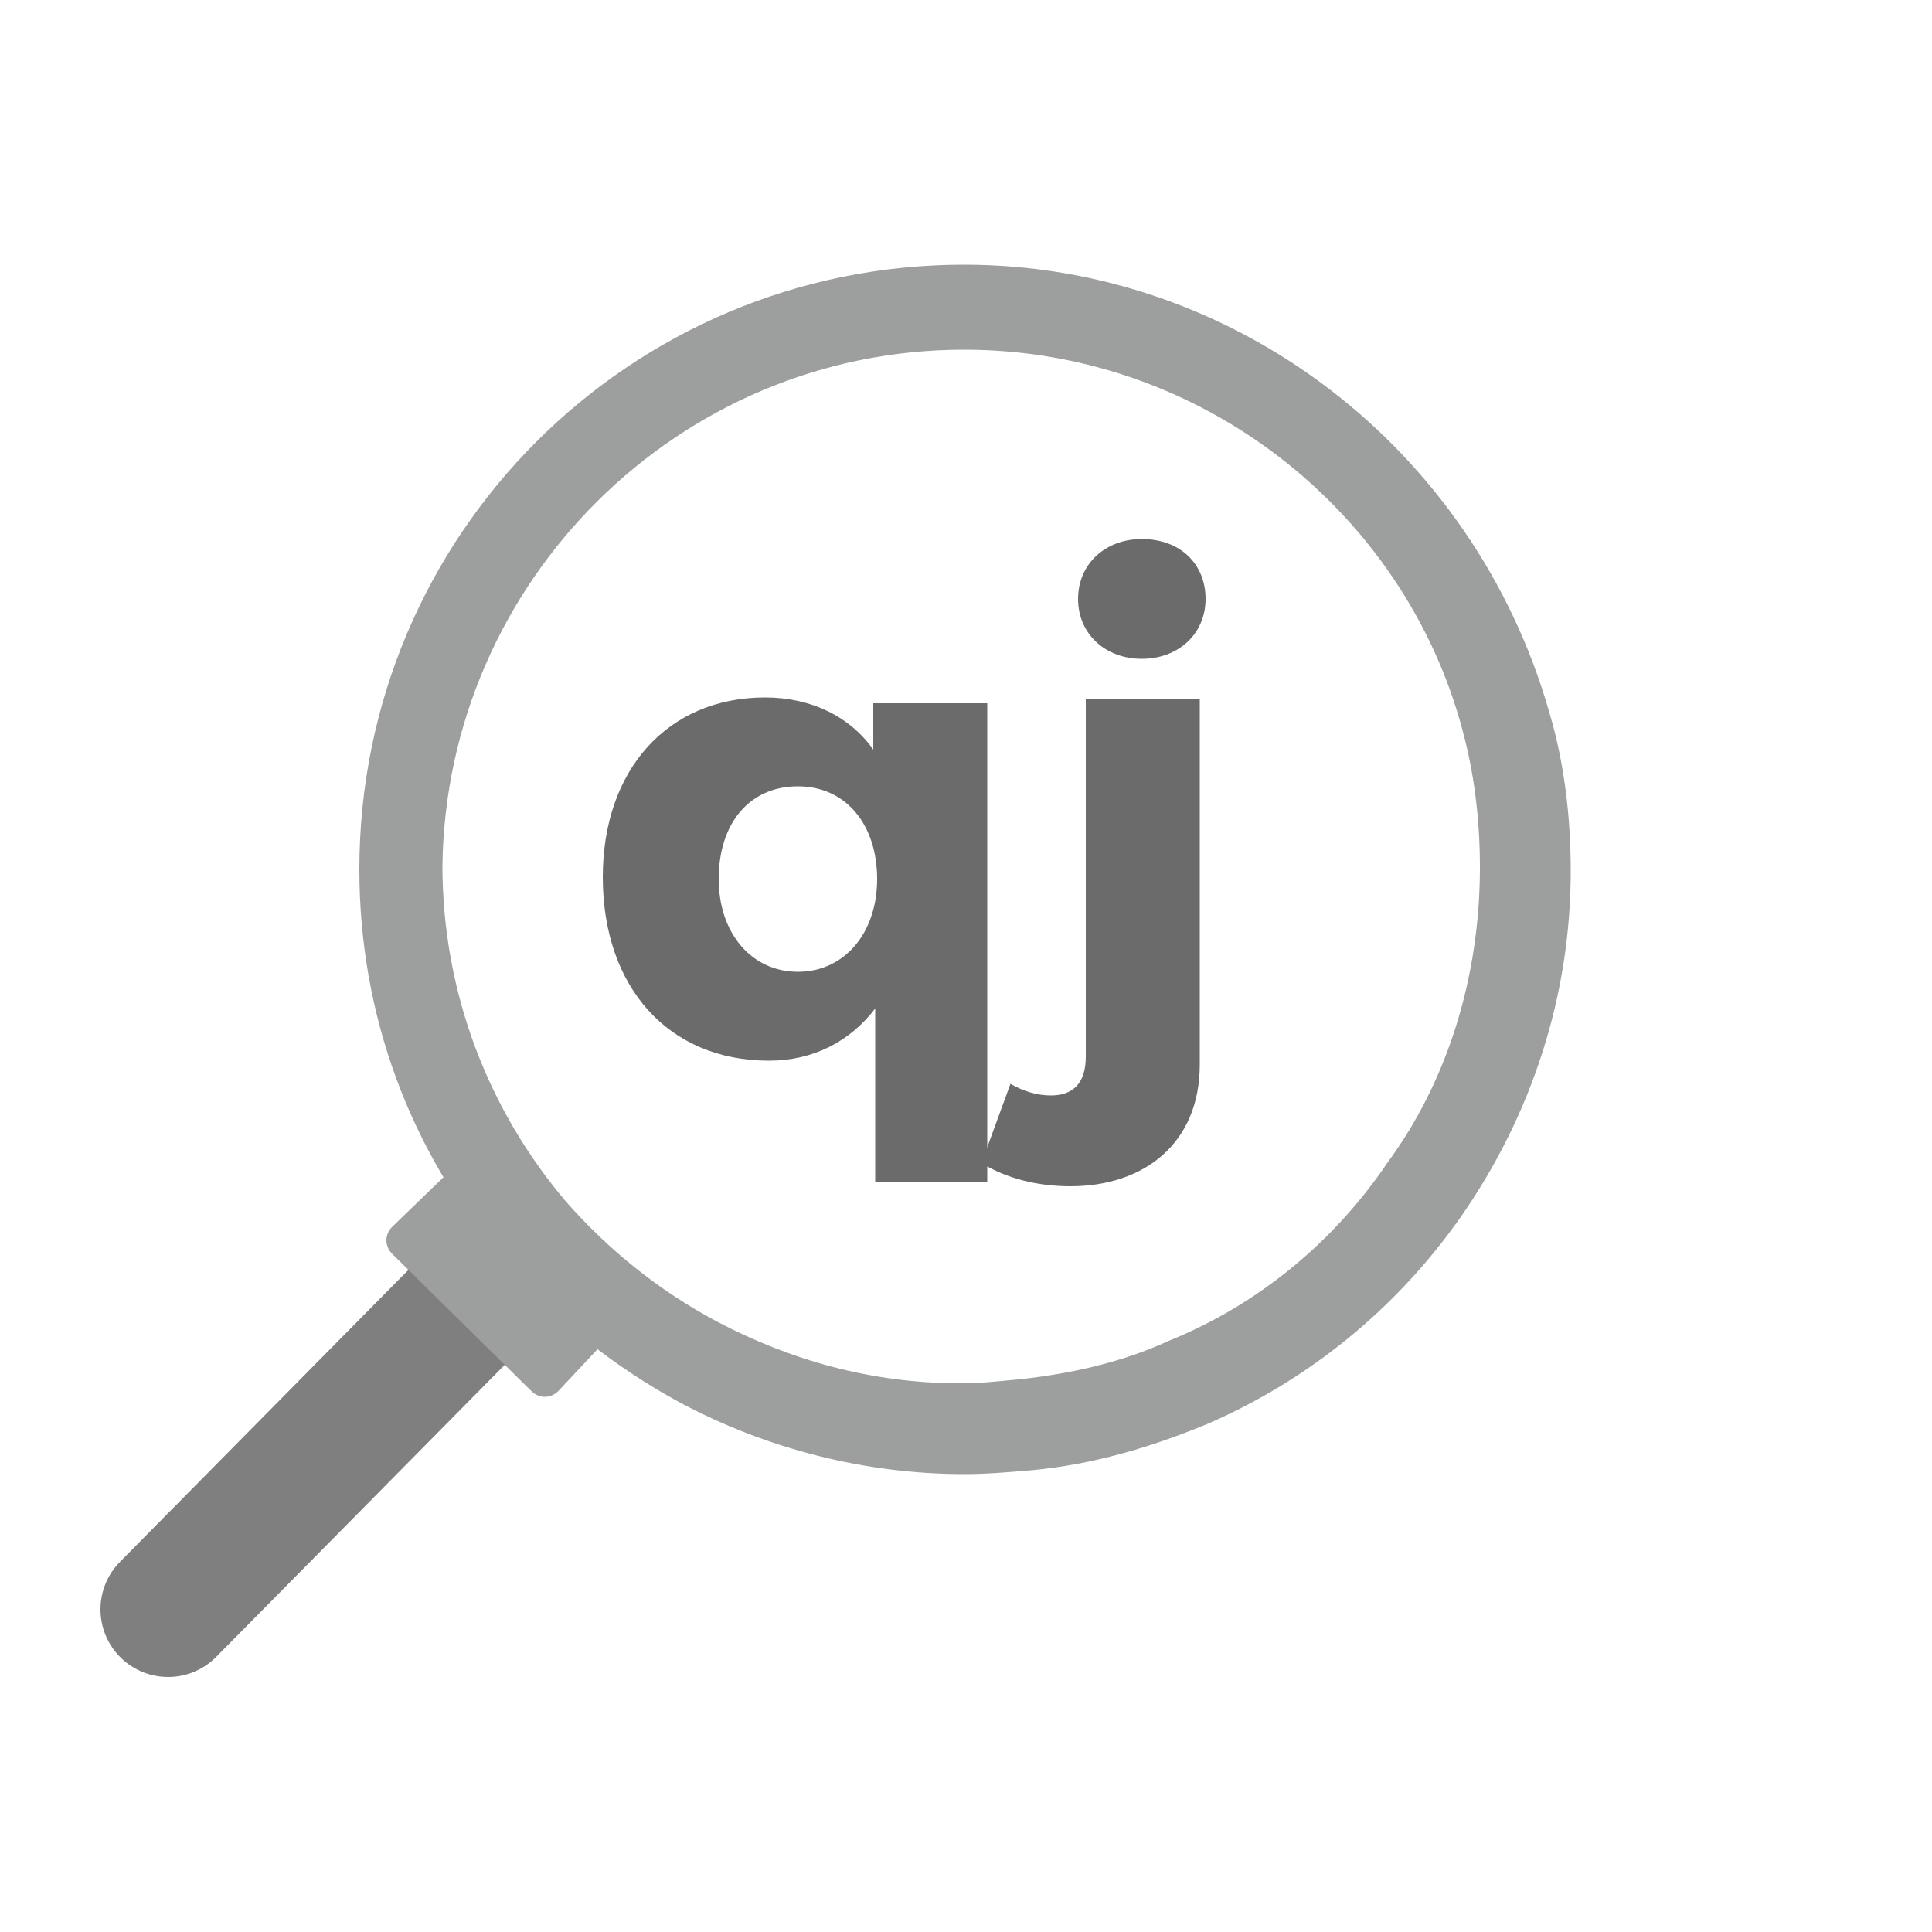 <?xml version="1.0" encoding="utf-8"?>
<!-- Generator: Adobe Illustrator 23.0.4, SVG Export Plug-In . SVG Version: 6.00 Build 0)  -->
<svg version="1.1" id="Layer_1" xmlns="http://www.w3.org/2000/svg" xmlns:xlink="http://www.w3.org/1999/xlink" x="0px" y="0px"
	 viewBox="0 0 100 100" style="enable-background:new 0 0 100 100;" xml:space="preserve">
<style type="text/css">
	.st0{enable-background:new    ;}
	.st1{fill:#6A6B6A;}
	.st2{fill:none;stroke:#7F7F7F;stroke-width:7;stroke-linecap:round;stroke-miterlimit:10;}
	.st3{fill:#9D9E9E;}
</style>
<g class="st0">
	<path class="st1" d="M51.2,61.2h-5.9v-9c-1.3,1.7-3.2,2.7-5.5,2.7c-5.2,0-8.6-3.8-8.6-9.5c0-5.6,3.4-9.3,8.4-9.3
		c2.4,0,4.4,1,5.6,2.7v-2.4h5.9V61.2z M45.4,45.5c0-2.8-1.6-4.8-4.1-4.8s-4.1,1.9-4.1,4.8c0,2.8,1.7,4.8,4.1,4.8
		S45.4,48.3,45.4,45.5z"/>
	<path class="st1" d="M62.1,55.1c0,4.1-2.9,6.3-6.7,6.3c-1.7,0-3.3-0.4-4.6-1.2l1.5-4.1c0.7,0.4,1.4,0.6,2.1,0.6
		c1.1,0,1.8-0.6,1.8-2V36.2h5.9V55.1z M62.4,31c0,1.8-1.4,3.1-3.3,3.1c-1.9,0-3.3-1.3-3.3-3.1c0-1.8,1.4-3.1,3.3-3.1
		C61.1,27.9,62.4,29.2,62.4,31z"/>
</g>
<line class="st2" x1="25.2" y1="66.6" x2="8.7" y2="83.3"/>
<path class="st3" d="M49.9,18.1c12.3,0,22.8,8.4,25.8,19.7c0.6,2.2,0.9,4.6,0.9,7.1c0,5.7-1.7,11.1-4.8,15.3
	c-2.7,4-6.6,7.3-11.3,9.2c-2.4,1.1-5,1.7-7.8,2c-1.1,0.1-1.9,0.2-3,0.2c-4.6,0-8.8-1.2-12.6-3.2c-3-1.6-5.6-3.7-7.8-6.2
	c-4-4.7-6.4-10.8-6.4-17.4C23.1,30.1,35.1,18.1,49.9,18.1 M49.9,13.7c-17.3,0-31.3,14-31.3,31.3c0,7.5,2.6,14.6,7.5,20.3
	c2.5,2.9,5.6,5.4,9.1,7.3c4.5,2.4,9.6,3.7,14.7,3.7c1.2,0,2.3-0.1,3.5-0.2c3.2-0.3,6.2-1.2,9.1-2.4c5.3-2.3,9.8-6,13.1-10.7
	c3.7-5.3,5.7-11.5,5.7-17.9c0-2.7-0.3-5.5-1.1-8.2C76.3,23.2,63.9,13.7,49.9,13.7L49.9,13.7z"/>
<path class="st3" d="M23.3,60.6l-3,2.9c-0.4,0.4-0.4,1,0,1.4l7.2,7.1c0.4,0.4,1,0.4,1.4,0l2.9-3.1L23.3,60.6z"/>
</svg>
